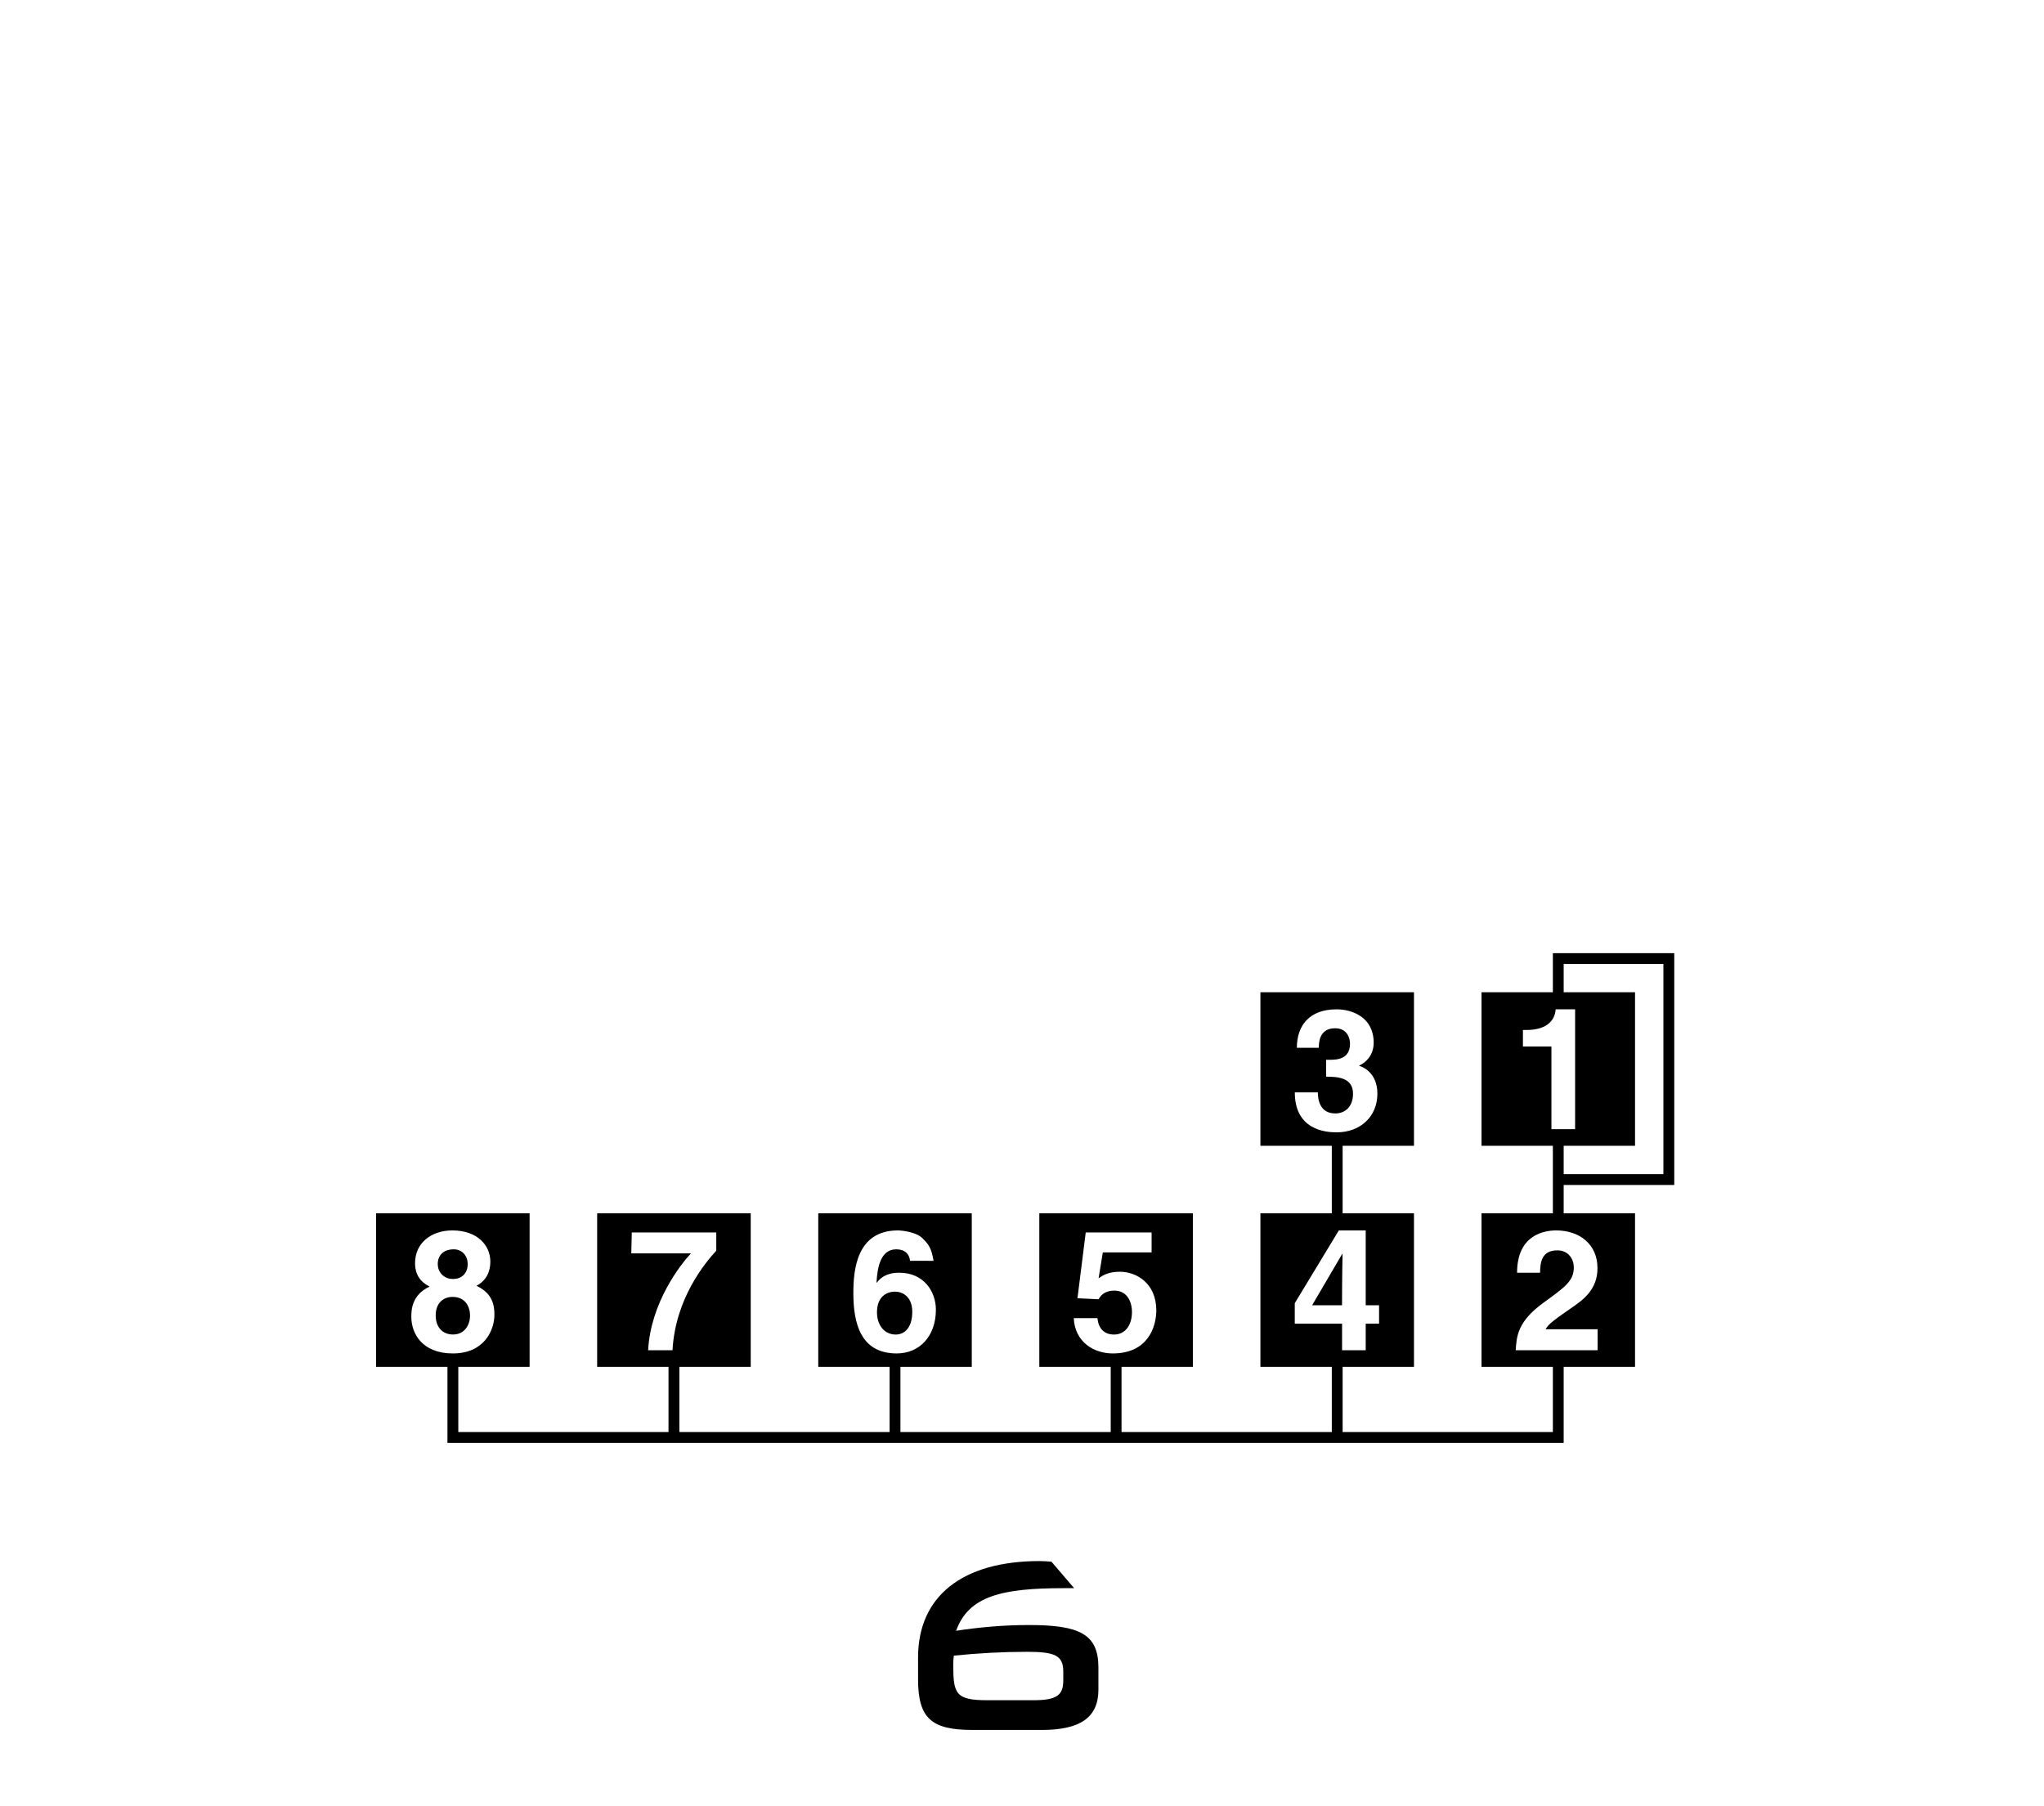 <?xml version="1.0" encoding="UTF-8"?>
<svg xmlns="http://www.w3.org/2000/svg" xmlns:xlink="http://www.w3.org/1999/xlink" width="172" height="152" viewBox="0 0 172 152">
<path fill-rule="nonzero" fill="rgb(0%, 0%, 0%)" fill-opacity="1" d="M 80.27 139.324 C 82.387 139.109 84.457 139.004 86.414 139.004 C 88.75 139.004 89.473 139.297 89.473 140.664 L 89.473 141.414 C 89.473 142.648 88.938 143.078 86.953 143.078 L 83.086 143.078 C 80.43 143.078 80.215 142.543 80.215 140.129 C 80.215 139.914 80.215 139.645 80.27 139.324 M 80.457 137.234 C 81.504 134.297 84.348 133.648 89.5 133.648 L 90.387 133.648 L 88.48 131.422 C 88.16 131.395 87.812 131.367 87.488 131.367 C 80.992 131.367 77.254 134.32 77.254 139.484 L 77.254 141.309 C 77.254 144.609 78.383 145.578 81.824 145.578 L 87.676 145.578 C 90.898 145.578 92.43 144.531 92.43 142.191 L 92.43 140.316 C 92.43 137.5 90.82 136.75 86.578 136.75 C 84.43 136.75 82.387 136.938 80.457 137.234 "/>
<path fill-rule="nonzero" fill="rgb(0%, 0%, 0%)" fill-opacity="1" d="M 112.973 105.52 L 112.945 105.52 L 110.414 109.84 L 112.93 109.84 C 112.93 107.402 112.973 105.832 112.973 105.52 "/>
<path fill-rule="nonzero" fill="rgb(0%, 0%, 0%)" fill-opacity="1" d="M 130.551 95.023 L 130.551 88.07 L 128.152 88.07 L 128.152 86.676 L 128.438 86.676 C 130.355 86.676 130.863 85.688 130.906 84.938 L 132.543 84.938 L 132.543 95.023 Z M 134.426 106.723 C 134.426 108.457 133.301 109.336 132.32 110.004 C 130.988 110.938 130.289 111.395 130.062 111.859 L 134.438 111.859 L 134.438 113.625 L 127.547 113.625 C 127.617 112.441 127.703 111.207 129.895 109.617 C 131.711 108.301 132.434 107.789 132.434 106.652 C 132.434 105.988 132.008 105.219 131.043 105.219 C 129.652 105.219 129.609 106.371 129.594 107.105 L 127.66 107.105 C 127.66 103.828 130.062 103.543 130.957 103.543 C 132.887 103.543 134.426 104.68 134.426 106.723 M 131.582 81.121 L 139.973 81.121 L 139.973 98.805 L 131.582 98.805 L 131.582 96.422 L 137.586 96.422 L 137.586 83.5 L 131.582 83.5 Z M 108.953 111.387 L 108.953 109.668 L 112.66 103.543 L 114.922 103.543 L 114.922 109.84 L 116.047 109.84 L 116.047 111.387 L 114.922 111.387 L 114.922 113.625 L 112.934 113.625 L 112.934 111.387 Z M 108.957 91.926 L 110.906 91.926 L 110.895 91.938 C 110.895 92.48 111.035 93.699 112.367 93.699 C 113.16 93.699 113.855 93.16 113.855 92.035 C 113.855 90.66 112.523 90.605 111.594 90.605 L 111.594 89.184 L 111.914 89.184 C 112.512 89.184 113.602 89.129 113.602 87.824 C 113.602 87.453 113.43 86.531 112.34 86.531 C 110.977 86.531 110.977 87.824 110.977 88.176 L 109.129 88.176 C 109.129 86.289 110.195 84.938 112.469 84.938 C 113.816 84.938 115.594 85.621 115.594 87.75 C 115.594 88.773 114.953 89.41 114.383 89.668 L 114.383 89.695 C 114.738 89.797 115.906 90.32 115.906 92.035 C 115.906 93.941 114.496 95.289 112.469 95.289 C 111.52 95.289 108.957 95.078 108.957 91.926 M 90.355 110.926 L 92.348 110.926 C 92.43 111.75 92.867 112.305 93.75 112.305 C 94.699 112.305 95.254 111.492 95.254 110.414 C 95.254 109.52 94.828 108.609 93.781 108.609 C 93.512 108.609 92.828 108.625 92.445 109.336 L 90.668 109.25 L 91.363 103.715 L 96.906 103.715 L 96.906 105.391 L 92.801 105.391 L 92.445 107.57 C 92.812 107.316 93.266 107.02 94.246 107.02 C 95.594 107.02 97.301 107.957 97.301 110.273 C 97.301 111.648 96.605 113.895 93.637 113.895 C 92.062 113.895 90.453 112.953 90.355 110.926 M 71.809 108.82 C 71.809 106.906 72.062 103.543 75.559 103.543 C 75.969 103.543 77.121 103.699 77.617 104.195 C 78.172 104.738 78.371 105.035 78.559 106.102 L 76.578 106.098 C 76.523 105.531 76.152 105.133 75.414 105.133 C 74.125 105.133 73.828 106.605 73.758 107.914 L 73.785 107.941 C 74.055 107.574 74.551 107.102 75.672 107.102 C 77.762 107.102 78.754 108.711 78.754 110.215 C 78.754 112.414 77.406 113.895 75.457 113.895 C 72.406 113.895 71.809 111.336 71.809 108.82 M 54.539 113.625 C 54.758 109.594 57.285 106.387 58.141 105.477 L 53.121 105.477 L 53.164 103.715 L 60.273 103.715 L 60.273 105.25 C 59.305 106.301 56.832 109.281 56.59 113.625 Z M 34.613 110.824 C 34.613 110.316 34.613 108.98 36.152 108.27 C 35.355 107.871 34.926 107.234 34.926 106.297 C 34.926 104.582 36.309 103.543 38.066 103.543 C 40.152 103.543 41.262 104.781 41.262 106.172 C 41.262 107.035 40.906 107.773 40.098 108.199 C 41.062 108.684 41.605 109.32 41.605 110.629 C 41.605 111.906 40.781 113.895 38.109 113.895 C 35.512 113.895 34.613 112.203 34.613 110.824 M 140.887 99.719 L 140.887 80.211 L 130.672 80.211 L 130.672 83.5 L 124.668 83.5 L 124.668 96.422 L 130.672 96.422 L 130.672 102.105 L 124.668 102.105 L 124.668 115.023 L 130.672 115.023 L 130.672 120.512 L 112.98 120.512 L 112.98 115.023 L 118.984 115.023 L 118.984 102.105 L 112.98 102.105 L 112.98 96.422 L 118.984 96.422 L 118.984 83.5 L 106.062 83.5 L 106.062 96.422 L 112.07 96.422 L 112.07 102.105 L 106.062 102.105 L 106.062 115.023 L 112.07 115.023 L 112.07 120.512 L 94.375 120.512 L 94.375 115.023 L 100.379 115.023 L 100.379 102.105 L 87.457 102.105 L 87.457 115.023 L 93.465 115.023 L 93.465 120.512 L 75.77 120.512 L 75.77 115.023 L 81.773 115.023 L 81.773 102.105 L 68.855 102.105 L 68.855 115.023 L 74.859 115.023 L 74.859 120.512 L 57.168 120.512 L 57.168 115.023 L 63.172 115.023 L 63.172 102.105 L 50.25 102.105 L 50.25 115.023 L 56.254 115.023 L 56.254 120.512 L 38.566 120.512 L 38.566 115.023 L 44.566 115.023 L 44.566 102.105 L 31.648 102.105 L 31.648 115.023 L 37.652 115.023 L 37.652 121.422 L 131.582 121.422 L 131.582 115.023 L 137.586 115.023 L 137.586 102.105 L 131.582 102.105 L 131.582 99.719 Z M 140.887 99.719 "/>
<path fill-rule="nonzero" fill="rgb(0%, 0%, 0%)" fill-opacity="1" d="M 75.316 108.695 C 74.562 108.695 73.797 109.164 73.797 110.43 C 73.797 111.52 74.422 112.305 75.375 112.305 C 76.098 112.305 76.766 111.75 76.766 110.387 C 76.766 109.109 75.941 108.695 75.316 108.695 "/>
<path fill-rule="nonzero" fill="rgb(0%, 0%, 0%)" fill-opacity="1" d="M 38.082 109.137 C 37.355 109.137 36.664 109.605 36.664 110.699 C 36.664 111.664 37.215 112.301 38.125 112.301 C 39.156 112.301 39.555 111.406 39.555 110.711 C 39.555 110.004 39.188 109.137 38.082 109.137 "/>
<path fill-rule="nonzero" fill="rgb(0%, 0%, 0%)" fill-opacity="1" d="M 38.121 107.629 C 38.902 107.629 39.355 107.105 39.355 106.383 C 39.355 105.617 38.832 105.133 38.195 105.133 C 37.301 105.133 36.836 105.648 36.836 106.383 C 36.836 106.98 37.273 107.629 38.121 107.629 "/>
</svg>
